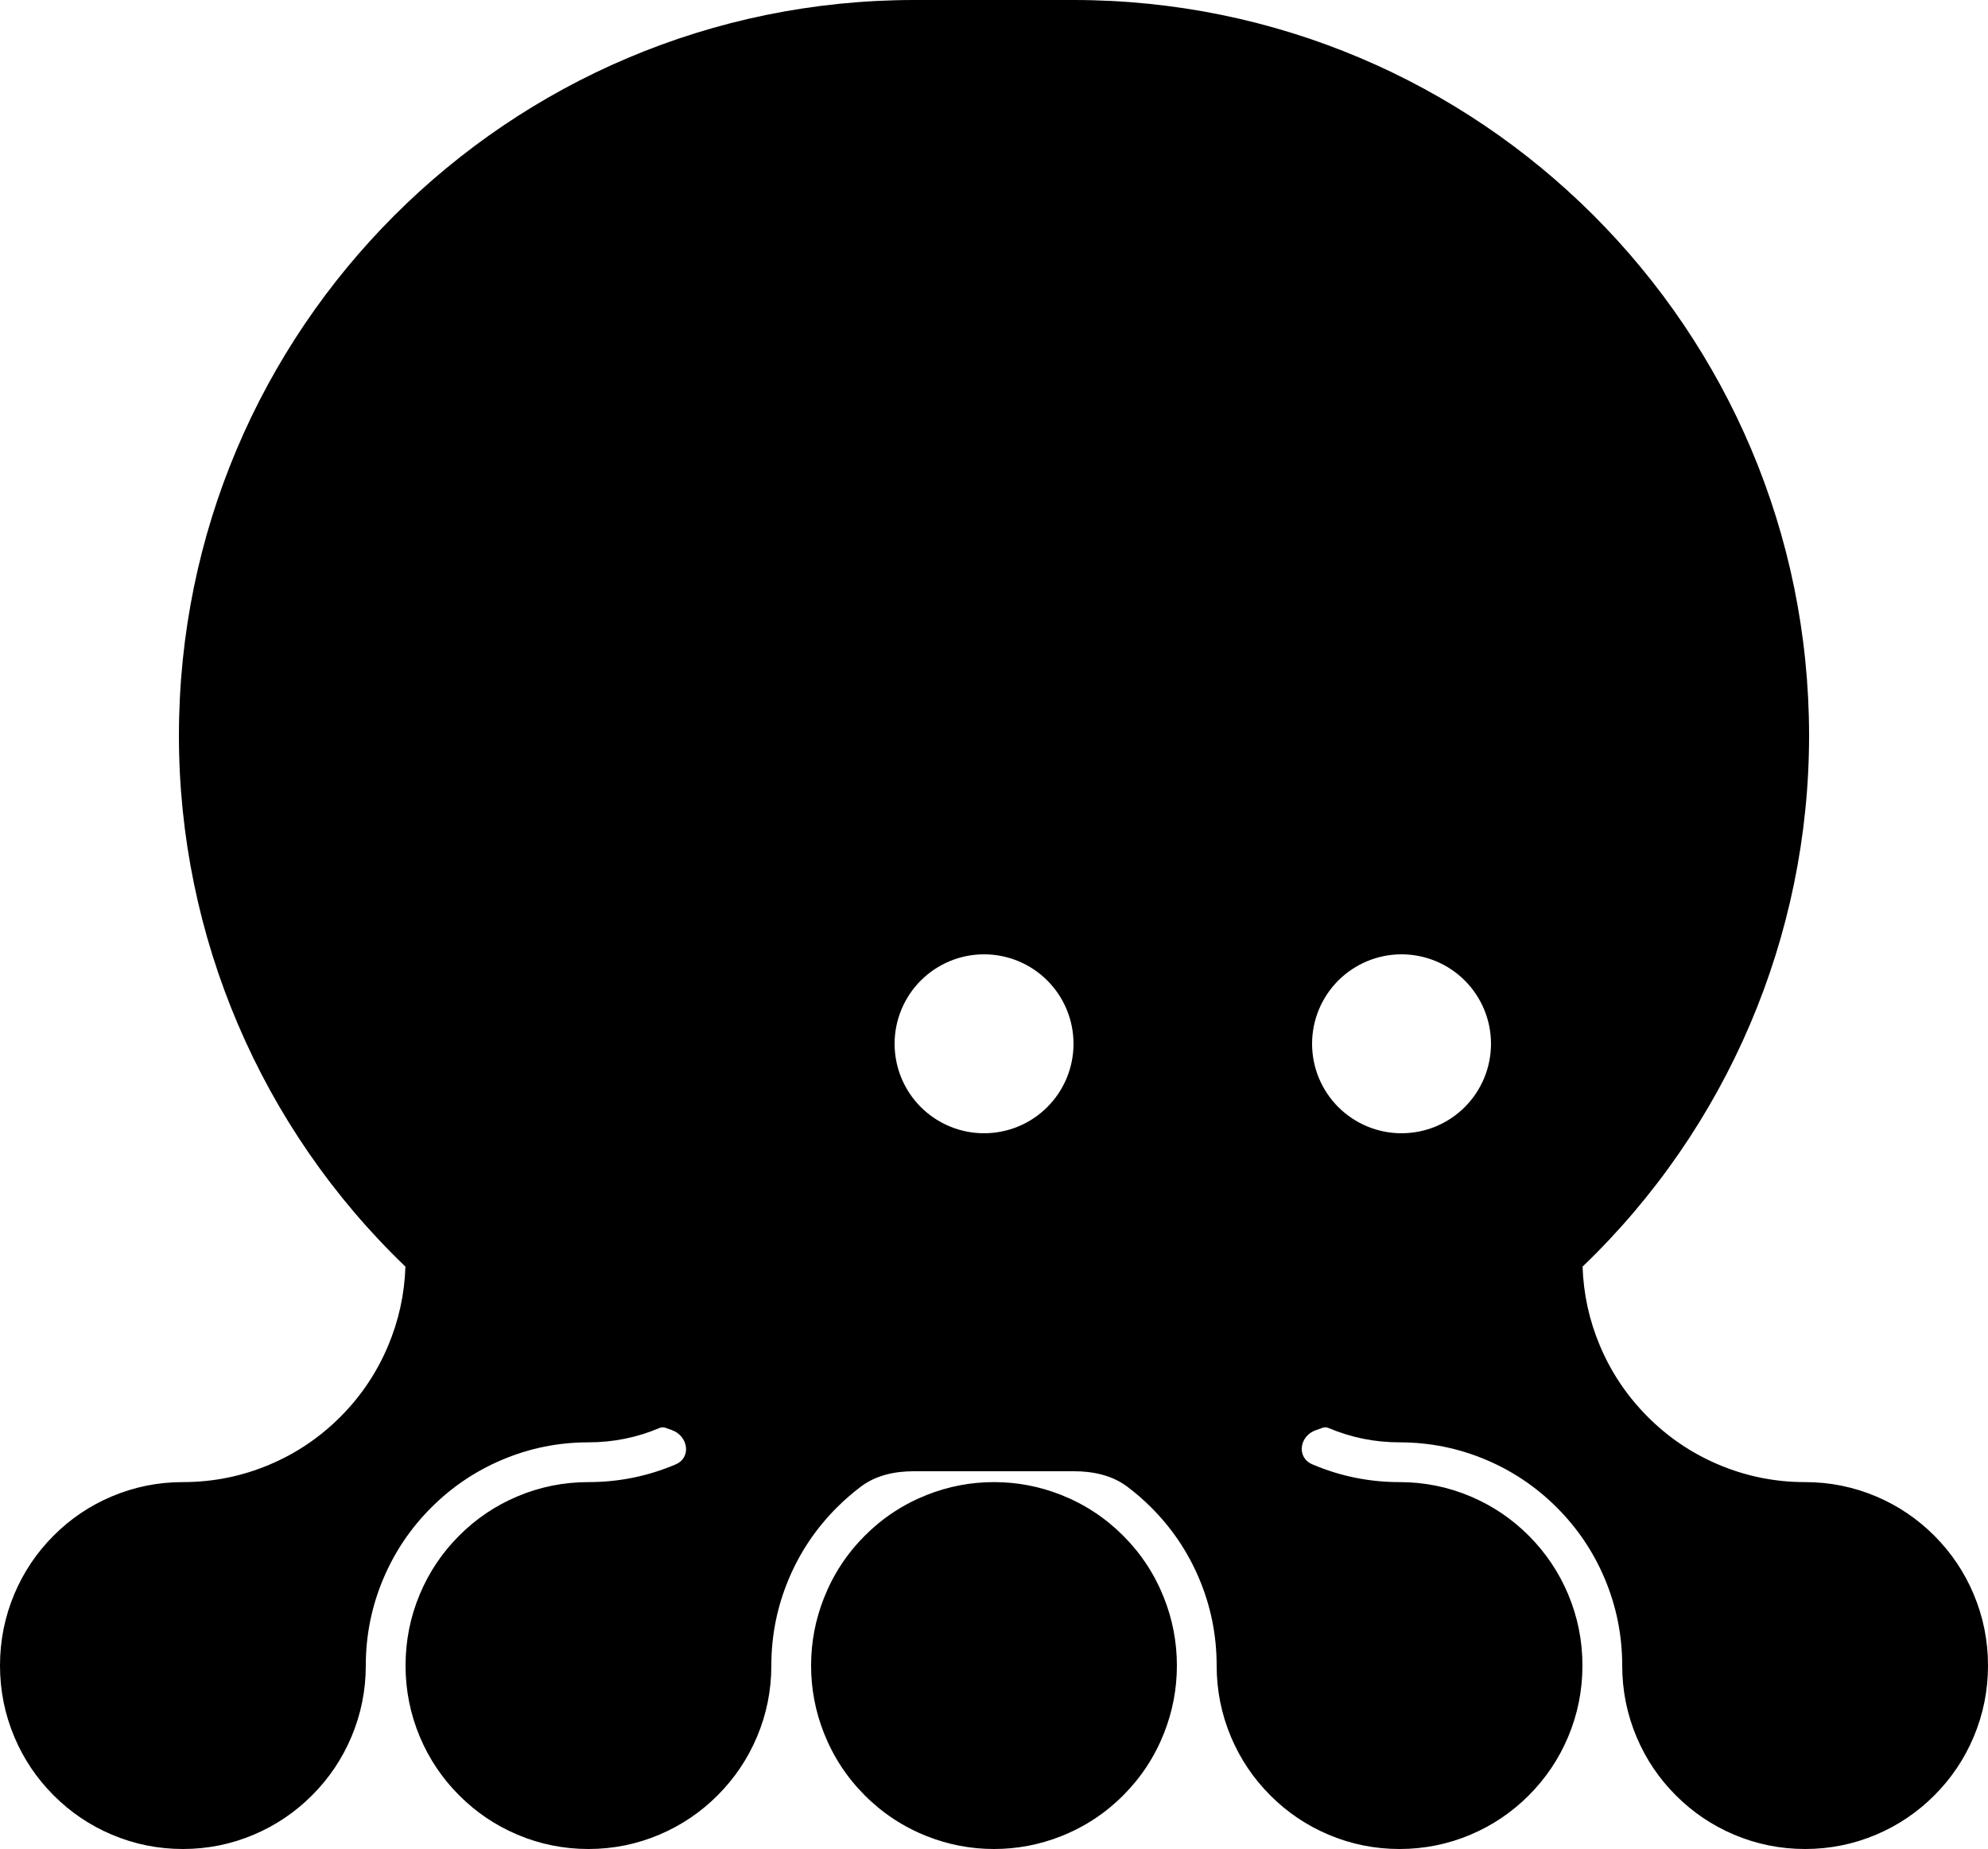<svg xmlns="http://www.w3.org/2000/svg" xmlns:xlink="http://www.w3.org/1999/xlink" fill="none" version="1.1" width="460.801" height="428.544" viewBox="0 0 460.801 428.544"><g><g><g><g><path d="M211.968,0C117.806,0,41.472,76.334,41.472,170.496C41.472,216.959,60.435,261.41,93.974,293.566Q93.658,303.133,89.956,311.927Q86.044,321.217,78.91,328.37Q71.774,335.525,62.505,339.448Q52.91,343.509,42.394,343.509Q33.747,343.509,25.874,346.841Q18.265,350.061,12.403,355.939Q6.538,361.819,3.326,369.45Q0,377.35,0,386.027Q0,394.697,3.335,402.599Q6.555,410.228,12.43,416.112Q18.3,421.991,25.908,425.213Q33.775,428.544,42.394,428.544Q51.007,428.544,58.876,425.203Q66.481,421.974,72.355,416.085Q78.231,410.194,81.453,402.565Q84.787,394.67,84.787,386.027Q84.787,375.517,88.848,365.903Q92.768,356.621,99.91,349.461Q107.053,342.298,116.313,338.367Q125.908,334.293,136.397,334.293Q145.016,334.293,152.883,330.961L152.889,330.958C153.319,330.776,153.798,330.763,154.237,330.921C154.718,331.093,155.199,331.264,155.681,331.433C159.523,332.777,160.349,337.814,156.604,339.407L156.508,339.448Q146.913,343.509,136.396,343.509Q127.749,343.509,119.876,346.841Q112.268,350.061,106.405,355.939Q100.541,361.819,97.328,369.45Q94.003,377.35,94.003,386.027Q94.003,394.697,97.338,402.599Q100.558,410.228,106.433,416.112Q112.303,421.991,119.91,425.213Q127.777,428.544,136.396,428.544Q145.01,428.544,152.878,425.203Q160.484,421.974,166.358,416.085Q172.233,410.194,175.455,402.565Q178.79,394.67,178.79,386.027Q178.79,375.517,182.851,365.903Q186.771,356.621,193.913,349.461Q196.611,346.755,199.612,344.51C203.141,341.87,207.494,340.99,211.901,340.992L248.9,340.992C253.324,340.99,257.747,341.905,261.285,344.561Q264.231,346.772,266.884,349.429Q274.029,356.585,277.949,365.87Q282.009,375.49,282.009,386.027Q282.009,394.698,285.344,402.599Q288.564,410.228,294.439,416.112Q300.309,421.991,307.917,425.213Q315.784,428.544,324.403,428.544Q333.022,428.544,340.889,425.213Q348.496,421.991,354.366,416.112Q360.241,410.228,363.461,402.599Q366.796,394.697,366.796,386.027Q366.796,377.378,363.471,369.484Q360.256,361.854,354.392,355.967Q348.525,350.078,340.919,346.85Q333.044,343.509,324.403,343.509Q313.887,343.509,304.287,339.435Q304.239,339.415,304.191,339.395C300.456,337.801,301.17,332.811,305.004,331.473C305.529,331.29,306.053,331.104,306.575,330.916C307.015,330.758,307.481,330.776,307.911,330.958L307.918,330.961Q315.785,334.293,324.404,334.293Q334.894,334.293,344.484,338.354Q353.748,342.277,360.889,349.429Q368.034,356.585,371.953,365.87Q376.014,375.49,376.014,386.027Q376.014,394.697,379.349,402.599Q382.569,410.228,388.444,416.112Q394.314,421.991,401.921,425.213Q409.788,428.544,418.407,428.544Q427.026,428.544,434.893,425.213Q442.501,421.991,448.371,416.112Q454.245,410.228,457.466,402.599Q460.801,394.697,460.801,386.027Q460.801,377.378,457.475,369.484Q454.261,361.854,448.396,355.967Q442.529,350.078,434.923,346.85Q427.048,343.509,418.407,343.509Q407.892,343.509,398.291,339.435Q389.027,335.504,381.889,328.339Q374.757,321.18,370.846,311.895Q367.144,303.107,366.827,293.565C400.365,261.409,419.328,216.959,419.328,170.496C419.328,76.334,342.994,0,248.832,0L211.968,0ZM248.831,241.92Q248.831,242.429,248.806,242.937Q248.781,243.446,248.732,243.952Q248.682,244.459,248.607,244.963Q248.532,245.466,248.433,245.965Q248.334,246.465,248.21,246.958Q248.086,247.452,247.938,247.939Q247.791,248.426,247.619,248.906Q247.448,249.385,247.253,249.855Q247.058,250.326,246.84,250.786Q246.623,251.246,246.383,251.695Q246.143,252.144,245.881,252.58Q245.619,253.017,245.337,253.44Q245.054,253.863,244.751,254.272Q244.447,254.681,244.124,255.075Q243.802,255.468,243.46,255.845Q243.118,256.223,242.758,256.583Q242.398,256.942,242.021,257.284Q241.644,257.626,241.25,257.949Q240.857,258.272,240.448,258.575Q240.039,258.878,239.616,259.161Q239.192,259.444,238.756,259.706Q238.319,259.967,237.87,260.207Q237.421,260.447,236.961,260.665Q236.501,260.883,236.031,261.077Q235.56,261.272,235.081,261.444Q234.602,261.615,234.115,261.763Q233.628,261.911,233.134,262.034Q232.64,262.158,232.141,262.258Q231.641,262.357,231.138,262.432Q230.634,262.506,230.128,262.556Q229.621,262.606,229.113,262.631Q228.604,262.656,228.095,262.656Q227.586,262.656,227.078,262.631Q226.569,262.606,226.063,262.556Q225.556,262.506,225.053,262.432Q224.549,262.357,224.05,262.257Q223.551,262.158,223.057,262.034Q222.563,261.911,222.076,261.763Q221.589,261.615,221.11,261.444Q220.63,261.272,220.16,261.077Q219.69,260.883,219.23,260.665Q218.769,260.447,218.32,260.207Q217.872,259.967,217.435,259.706Q216.998,259.444,216.575,259.161Q216.152,258.878,215.743,258.575Q215.334,258.272,214.941,257.949Q214.547,257.626,214.17,257.284Q213.793,256.942,213.433,256.582Q213.073,256.223,212.731,255.845Q212.389,255.468,212.066,255.075Q211.743,254.681,211.44,254.272Q211.137,253.863,210.854,253.44Q210.571,253.017,210.31,252.58Q210.048,252.144,209.808,251.695Q209.568,251.246,209.35,250.786Q209.133,250.326,208.938,249.855Q208.743,249.385,208.572,248.906Q208.4,248.426,208.252,247.939Q208.104,247.452,207.981,246.958Q207.857,246.465,207.758,245.965Q207.658,245.466,207.584,244.963Q207.509,244.459,207.459,243.952Q207.409,243.446,207.384,242.937Q207.359,242.429,207.359,241.92Q207.359,241.411,207.384,240.902Q207.409,240.394,207.459,239.887Q207.509,239.381,207.584,238.877Q207.658,238.374,207.758,237.875Q207.857,237.375,207.981,236.881Q208.104,236.388,208.252,235.901Q208.4,235.413,208.572,234.934Q208.743,234.455,208.938,233.985Q209.133,233.514,209.35,233.054Q209.568,232.594,209.808,232.145Q210.048,231.696,210.31,231.26Q210.571,230.823,210.854,230.4Q211.137,229.976,211.44,229.568Q211.743,229.159,212.066,228.765Q212.389,228.372,212.731,227.995Q213.073,227.617,213.433,227.257Q213.793,226.897,214.17,226.556Q214.547,226.214,214.941,225.891Q215.334,225.568,215.743,225.265Q216.152,224.961,216.575,224.679Q216.998,224.396,217.435,224.134Q217.872,223.872,218.32,223.632Q218.769,223.392,219.23,223.175Q219.69,222.957,220.16,222.762Q220.63,222.568,221.11,222.396Q221.589,222.225,222.076,222.077Q222.563,221.929,223.057,221.805Q223.551,221.682,224.05,221.582Q224.549,221.483,225.053,221.408Q225.556,221.334,226.063,221.284Q226.569,221.234,227.078,221.209Q227.586,221.184,228.095,221.184Q228.604,221.184,229.113,221.209Q229.621,221.234,230.128,221.284Q230.634,221.334,231.138,221.408Q231.641,221.483,232.141,221.582Q232.64,221.682,233.134,221.805Q233.628,221.929,234.115,222.077Q234.602,222.225,235.081,222.396Q235.56,222.568,236.031,222.762Q236.501,222.957,236.961,223.175Q237.421,223.392,237.87,223.632Q238.319,223.872,238.756,224.134Q239.192,224.396,239.616,224.679Q240.039,224.961,240.448,225.265Q240.857,225.568,241.25,225.891Q241.644,226.214,242.021,226.556Q242.398,226.897,242.758,227.257Q243.118,227.617,243.46,227.995Q243.802,228.372,244.124,228.765Q244.447,229.159,244.751,229.568Q245.054,229.976,245.337,230.4Q245.619,230.823,245.881,231.259Q246.143,231.696,246.383,232.145Q246.623,232.594,246.84,233.054Q247.058,233.514,247.253,233.985Q247.448,234.455,247.619,234.934Q247.791,235.413,247.938,235.901Q248.086,236.388,248.21,236.881Q248.334,237.375,248.433,237.875Q248.532,238.374,248.607,238.877Q248.682,239.381,248.732,239.887Q248.781,240.394,248.806,240.902Q248.831,241.411,248.831,241.92ZM324.863,262.656Q325.372,262.656,325.88,262.631Q326.389,262.606,326.895,262.556Q327.402,262.506,327.906,262.432Q328.409,262.357,328.908,262.257Q329.408,262.158,329.901,262.034Q330.395,261.911,330.882,261.763Q331.369,261.615,331.849,261.444Q332.328,261.272,332.798,261.077Q333.269,260.883,333.729,260.665Q334.189,260.447,334.638,260.207Q335.087,259.967,335.523,259.706Q335.96,259.444,336.383,259.161Q336.806,258.878,337.215,258.575Q337.624,258.272,338.018,257.949Q338.411,257.626,338.788,257.284Q339.166,256.942,339.526,256.582Q339.885,256.223,340.227,255.845Q340.569,255.468,340.892,255.075Q341.215,254.681,341.518,254.272Q341.821,253.863,342.104,253.44Q342.387,253.017,342.649,252.58Q342.91,252.144,343.15,251.695Q343.39,251.246,343.608,250.786Q343.826,250.326,344.02,249.855Q344.215,249.385,344.387,248.906Q344.558,248.426,344.706,247.939Q344.854,247.452,344.977,246.958Q345.101,246.465,345.201,245.965Q345.3,245.466,345.375,244.963Q345.449,244.459,345.499,243.952Q345.549,243.446,345.574,242.937Q345.599,242.429,345.599,241.92Q345.599,241.411,345.574,240.902Q345.549,240.394,345.499,239.887Q345.449,239.381,345.375,238.877Q345.3,238.374,345.201,237.875Q345.101,237.375,344.978,236.881Q344.854,236.388,344.706,235.901Q344.558,235.413,344.387,234.934Q344.215,234.455,344.02,233.985Q343.826,233.514,343.608,233.054Q343.39,232.594,343.15,232.145Q342.91,231.696,342.649,231.26Q342.387,230.823,342.104,230.4Q341.821,229.976,341.518,229.568Q341.215,229.159,340.892,228.765Q340.569,228.372,340.227,227.995Q339.885,227.617,339.525,227.257Q339.166,226.897,338.788,226.556Q338.411,226.214,338.018,225.891Q337.624,225.568,337.215,225.265Q336.806,224.961,336.383,224.679Q335.96,224.396,335.523,224.134Q335.087,223.872,334.638,223.632Q334.189,223.392,333.729,223.175Q333.269,222.957,332.798,222.762Q332.328,222.568,331.849,222.396Q331.369,222.225,330.882,222.077Q330.395,221.929,329.901,221.805Q329.408,221.682,328.908,221.582Q328.409,221.483,327.906,221.408Q327.402,221.334,326.895,221.284Q326.389,221.234,325.88,221.209Q325.372,221.184,324.863,221.184Q324.354,221.184,323.845,221.209Q323.337,221.234,322.831,221.284Q322.324,221.334,321.82,221.408Q321.317,221.483,320.818,221.582Q320.318,221.682,319.824,221.805Q319.331,221.929,318.844,222.077Q318.356,222.225,317.877,222.396Q317.398,222.568,316.928,222.762Q316.457,222.957,315.997,223.175Q315.537,223.392,315.088,223.632Q314.639,223.872,314.202,224.134Q313.766,224.396,313.343,224.679Q312.919,224.961,312.51,225.265Q312.102,225.568,311.708,225.891Q311.315,226.214,310.937,226.556Q310.56,226.897,310.2,227.257Q309.84,227.617,309.499,227.995Q309.157,228.372,308.834,228.765Q308.511,229.159,308.208,229.568Q307.904,229.976,307.622,230.4Q307.339,230.823,307.077,231.259Q306.815,231.696,306.575,232.145Q306.335,232.594,306.118,233.054Q305.9,233.514,305.705,233.985Q305.511,234.455,305.339,234.934Q305.168,235.413,305.02,235.901Q304.872,236.388,304.748,236.881Q304.625,237.375,304.525,237.875Q304.426,238.374,304.351,238.877Q304.277,239.381,304.227,239.887Q304.177,240.394,304.152,240.902Q304.127,241.411,304.127,241.92Q304.127,242.429,304.152,242.937Q304.177,243.446,304.227,243.952Q304.277,244.459,304.351,244.963Q304.426,245.466,304.525,245.965Q304.625,246.465,304.748,246.958Q304.872,247.452,305.02,247.939Q305.168,248.426,305.339,248.906Q305.511,249.385,305.705,249.855Q305.9,250.326,306.118,250.786Q306.335,251.246,306.575,251.695Q306.815,252.144,307.077,252.58Q307.339,253.017,307.622,253.44Q307.904,253.863,308.208,254.272Q308.511,254.681,308.834,255.075Q309.157,255.468,309.499,255.845Q309.84,256.223,310.2,256.583Q310.56,256.942,310.937,257.284Q311.315,257.626,311.708,257.949Q312.102,258.272,312.51,258.575Q312.919,258.878,313.343,259.161Q313.766,259.444,314.202,259.706Q314.639,259.967,315.088,260.207Q315.537,260.447,315.997,260.665Q316.457,260.883,316.928,261.077Q317.398,261.272,317.877,261.444Q318.356,261.615,318.844,261.763Q319.331,261.911,319.824,262.034Q320.318,262.158,320.818,262.258Q321.317,262.357,321.82,262.432Q322.324,262.506,322.83,262.556Q323.337,262.606,323.845,262.631Q324.354,262.656,324.863,262.656ZM272.793,386.026Q272.793,377.914,269.815,370.372Q266.581,362.184,260.372,355.957Q254.163,349.732,246,346.492Q238.483,343.509,230.399,343.509Q222.315,343.509,214.798,346.492Q206.635,349.732,200.427,355.957Q194.217,362.184,190.983,370.372Q188.005,377.914,188.005,386.026Q188.005,394.138,190.983,401.681Q194.217,409.869,200.427,416.095Q206.635,422.32,214.798,425.56Q222.315,428.544,230.399,428.544Q238.483,428.544,246,425.56Q254.163,422.32,260.372,416.095Q266.581,409.869,269.815,401.681Q272.793,394.138,272.793,386.026Z" fill-rule="evenodd" fill="#000000" fill-opacity="1"/></g></g></g></g></svg>